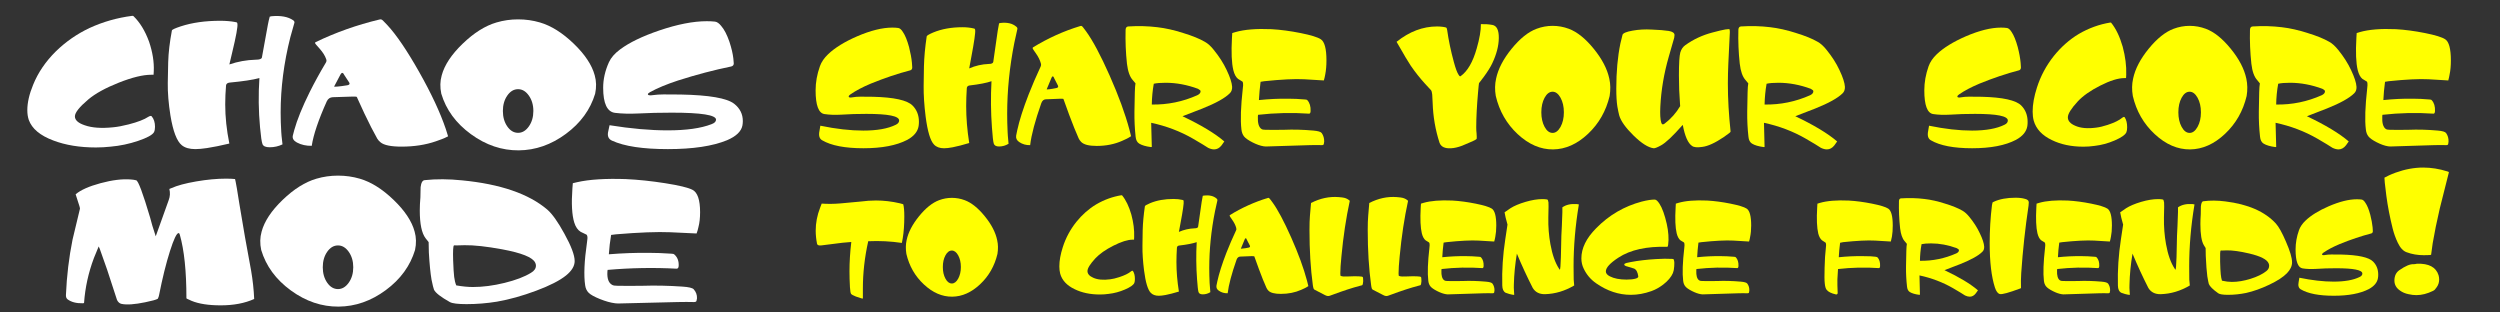 <?xml version="1.0" encoding="utf-8"?>
<!-- Generator: Adobe Illustrator 13.0.0, SVG Export Plug-In . SVG Version: 6.00 Build 14948)  -->
<!DOCTYPE svg PUBLIC "-//W3C//DTD SVG 1.1//EN" "http://www.w3.org/Graphics/SVG/1.1/DTD/svg11.dtd">
<svg version="1.1" id="Livello_1" xmlns="http://www.w3.org/2000/svg" xmlns:xlink="http://www.w3.org/1999/xlink" x="0px" y="0px"
	 width="224px" height="28px" viewBox="0 0 224 28" enable-background="new 0 0 224 28" xml:space="preserve">
<rect x="0" y="0" width="224" height="28" fill="#333333" stroke="none"/>
<g>
	<g>
		<path fill="#FFFF00" d="M82.307,11.298c-0.08,0.5-0.422,0.911-1.021,1.236c-0.957,0.498-2.264,0.749-3.92,0.749
			c-1.657,0-2.891-0.239-3.7-0.714c-0.246-0.138-0.328-0.412-0.246-0.817c0.017-0.116,0.046-0.278,0.083-0.489
			c1.409,0.292,2.694,0.437,3.85,0.437c1.238,0,2.209-0.174,2.909-0.521c0.199-0.095,0.3-0.222,0.3-0.385
			c0-0.395-0.978-0.59-2.936-0.59c-0.803,0-1.544,0.021-2.227,0.069c-0.564,0.033-1.073,0.017-1.531-0.053
			c-0.524-0.081-0.79-0.79-0.79-2.125c0-0.718,0.129-1.438,0.386-2.158c0.134-0.383,0.381-0.742,0.736-1.08
			c0.61-0.581,1.472-1.113,2.593-1.601c1.212-0.522,2.262-0.783,3.154-0.783c0.198,0,0.382,0.011,0.546,0.035
			c0.138,0.024,0.275,0.145,0.411,0.365c0.199,0.29,0.382,0.738,0.546,1.34c0.135,0.535,0.223,1.005,0.259,1.41
			c0.009,0.117,0.019,0.255,0.028,0.418c0,0.139-0.061,0.227-0.179,0.261c-1.12,0.29-2.292,0.686-3.523,1.185
			c-0.746,0.312-1.359,0.638-1.844,0.973c-0.1,0.07-0.148,0.134-0.148,0.192s0.063,0.087,0.19,0.087
			c0.145-0.011,0.231-0.024,0.261-0.035c0.218-0.045,0.79-0.058,1.72-0.034c1.891,0.045,3.076,0.308,3.548,0.783
			c0.384,0.382,0.574,0.87,0.574,1.461C82.335,11.043,82.328,11.17,82.307,11.298z"/>
		<path fill="#FFFF00" d="M91.158,2.595c-0.064,0.268-0.154,0.68-0.273,1.237c-0.428,2.157-0.642,4.281-0.642,6.371
			c0,0.521,0.012,1.065,0.04,1.635c0,0.104,0.027,0.453,0.084,1.044c-0.266,0.162-0.547,0.244-0.847,0.244
			c-0.267,0-0.424-0.088-0.479-0.262c-0.054-0.174-0.108-0.649-0.162-1.427c-0.103-1.38-0.115-2.767-0.041-4.16
			C88.4,7.429,87.74,7.557,86.856,7.66c-0.136,0.025-0.212,0.099-0.23,0.227c-0.037,0.569-0.056,1.108-0.056,1.62
			c0,1.056,0.09,2.158,0.272,3.307c-0.571,0.174-1.07,0.301-1.487,0.383c-0.311,0.059-0.564,0.087-0.768,0.087
			c-0.39,0-0.69-0.111-0.898-0.332c-0.327-0.335-0.58-1.172-0.752-2.506c-0.128-1.021-0.187-1.938-0.178-2.751l0.027-1.757
			c0.019-0.801,0.102-1.694,0.247-2.68c0.009-0.07,0.204-0.186,0.586-0.349c0.755-0.313,1.627-0.47,2.606-0.47
			c0.375,0,0.707,0.036,0.998,0.104c0.064,0.012,0.102,0.023,0.118,0.036c0.012,0.011,0.022,0.045,0.034,0.104
			c0.035,0.221-0.083,1.05-0.356,2.489l-0.178,0.958c0.556-0.243,1.14-0.376,1.748-0.4c0.258,0,0.392-0.064,0.41-0.192l0.396-2.767
			c0.037-0.244,0.077-0.47,0.123-0.679c0.045-0.011,0.087-0.021,0.122-0.034c0.609-0.071,1.083,0.041,1.419,0.331
			C91.135,2.445,91.167,2.515,91.158,2.595z"/>
		<path fill="#FFFF00" d="M101.344,12.204c-0.201,0.128-0.339,0.207-0.41,0.236c-0.073,0.028-0.204,0.089-0.395,0.182
			c-0.684,0.302-1.444,0.453-2.28,0.453c-0.703,0-1.165-0.123-1.394-0.366c-0.092-0.092-0.165-0.196-0.219-0.314
			c-0.101-0.231-0.233-0.544-0.396-0.938c-0.293-0.731-0.599-1.551-0.917-2.455c-0.009-0.045-0.027-0.093-0.054-0.14
			c-0.018-0.011-0.104-0.017-0.26-0.017l-1.323,0.053c-0.183,0.01-0.315,0.127-0.396,0.347c-0.555,1.579-0.89,2.832-0.998,3.76
			c-0.363,0.012-0.692-0.081-0.983-0.279c-0.219-0.15-0.31-0.342-0.272-0.575c0.035-0.163,0.067-0.319,0.095-0.469
			c0.19-0.883,0.533-1.955,1.025-3.221c0.317-0.812,0.675-1.635,1.063-2.471c0.054-0.104,0.064-0.209,0.03-0.313
			c-0.074-0.278-0.219-0.574-0.438-0.887c-0.203-0.278-0.302-0.436-0.302-0.47c0-0.023,0.01-0.045,0.027-0.07
			c1.34-0.822,2.747-1.462,4.233-1.913c0.063-0.024,0.112-0.024,0.149,0c0.037,0.011,0.164,0.168,0.383,0.47
			c0.601,0.824,1.304,2.144,2.11,3.959c0.805,1.817,1.394,3.427,1.769,4.832C101.293,11.977,101.344,12.181,101.344,12.204z
			 M94.788,7.66l-0.329-0.643c-0.01-0.023-0.029-0.064-0.056-0.122c-0.065-0.093-0.13-0.064-0.192,0.083
			c-0.254,0.593-0.396,0.93-0.422,1.011c0.003,0,0.005,0.006,0.005,0.02c0.018,0,0.036,0,0.055,0c0.09,0,0.24-0.017,0.448-0.052
			c0.084-0.011,0.206-0.035,0.369-0.07C94.804,7.852,94.844,7.776,94.788,7.66z"/>
		<path fill="#FFFF00" d="M110.399,7.782c0.007,0.244-0.061,0.436-0.208,0.574c-0.425,0.43-1.25,0.888-2.469,1.375
			c-0.594,0.221-1.18,0.446-1.763,0.68h-0.015c1.667,0.789,2.919,1.543,3.755,2.262c-0.099,0.139-0.181,0.256-0.245,0.348
			c-0.189,0.244-0.413,0.365-0.668,0.365c-0.165,0-0.341-0.046-0.533-0.138c-0.246-0.164-0.696-0.436-1.353-0.818
			c-1.145-0.662-2.398-1.138-3.754-1.428l0.055,2.124c0,0.011,0,0.022,0,0.035c-0.008,0.011-0.033,0.018-0.067,0.018
			c-0.467-0.059-0.82-0.163-1.066-0.315c-0.183-0.116-0.287-0.318-0.316-0.608c-0.079-0.731-0.116-1.48-0.106-2.246
			c0.019-1.507,0.046-2.32,0.081-2.436c0.008-0.046,0.015-0.082,0.015-0.104l-0.247-0.296c-0.264-0.29-0.436-0.777-0.519-1.462
			c-0.109-1.01-0.149-2.025-0.122-3.047c0.009-0.184,0.087-0.283,0.233-0.295c0.909-0.058,1.781-0.034,2.62,0.069
			c0.718,0.083,1.491,0.255,2.321,0.523c0.802,0.244,1.443,0.504,1.924,0.783c0.274,0.151,0.545,0.394,0.807,0.73
			c0.482,0.592,0.865,1.19,1.148,1.794C110.217,6.918,110.379,7.423,110.399,7.782z M107.532,8.087
			c-0.028-0.029-0.094-0.073-0.192-0.131c-0.974-0.359-1.938-0.54-2.896-0.54c-0.455,0-0.81,0.029-1.065,0.087
			c-0.109,0.616-0.169,1.236-0.177,1.863c1.418,0.023,2.781-0.255,4.081-0.836c0.192-0.093,0.289-0.208,0.289-0.347
			C107.572,8.148,107.557,8.115,107.532,8.087z"/>
		<path fill="#FFFF00" d="M118.742,6.669c-0.029,0.174-0.07,0.354-0.125,0.539l-1.748-0.105c-0.857-0.045-2.053,0.013-3.592,0.174
			c-0.037,0-0.143,0.018-0.328,0.052c-0.07,0.547-0.123,1.091-0.15,1.637c0.902-0.093,1.787-0.134,2.652-0.122
			c0.455,0,0.945,0.023,1.475,0.069c0.107,0,0.182,0.024,0.217,0.07c0.207,0.231,0.305,0.557,0.287,0.975
			c-0.008,0.151-0.053,0.226-0.137,0.226c-1.521-0.105-3.045-0.069-4.572,0.103c0,0.058-0.008,0.109-0.016,0.155
			c-0.025,0.584,0.082,0.957,0.328,1.119c0.064,0.044,0.18,0.068,0.342,0.068c0.445,0.012,1.006,0.012,1.678,0
			c0.828-0.034,1.703-0.012,2.625,0.07c0.416,0.035,0.668,0.11,0.75,0.226c0.154,0.221,0.225,0.476,0.219,0.765
			c-0.012,0.083-0.023,0.154-0.035,0.218c-0.016,0.064-0.07,0.096-0.172,0.096c-0.301-0.011-0.658-0.011-1.076,0l-3.947,0.122
			c-0.074,0-0.139-0.006-0.193-0.018c-0.299-0.046-0.637-0.166-1.009-0.356c-0.373-0.191-0.624-0.369-0.751-0.53
			c-0.127-0.164-0.205-0.372-0.233-0.626c-0.098-0.836-0.058-2.055,0.123-3.656c0.012-0.163,0.02-0.262,0.029-0.297
			c0.008-0.15-0.01-0.26-0.056-0.33c-0.117-0.07-0.251-0.151-0.396-0.243c-0.192-0.151-0.333-0.412-0.425-0.785
			c-0.153-0.637-0.194-1.6-0.123-2.888l0.027-0.435c0.109-0.035,0.207-0.063,0.288-0.088c0.802-0.23,1.875-0.319,3.224-0.26
			c0.818,0.047,1.691,0.163,2.613,0.348c0.924,0.185,1.527,0.371,1.811,0.557c0.336,0.22,0.504,0.853,0.504,1.897
			C118.85,5.902,118.811,6.32,118.742,6.669z"/>
		<path fill="#FFFF00" d="M134.293,3.413c-0.008,0.698-0.203,1.452-0.588,2.263c-0.154,0.326-0.402,0.726-0.75,1.202
			c-0.145,0.197-0.291,0.389-0.436,0.573c-0.012,0.024-0.037,0.285-0.082,0.783c-0.109,1.243-0.166,2.298-0.166,3.169
			c0,0.232,0.01,0.411,0.029,0.539c0.02,0.268,0.021,0.43,0.01,0.489c-0.016,0.045-0.139,0.121-0.365,0.225
			c-0.51,0.222-0.826,0.354-0.941,0.401c-0.375,0.14-0.703,0.215-0.984,0.227c-0.555,0.035-0.9-0.128-1.037-0.488
			c-0.375-1.16-0.578-2.349-0.617-3.568c-0.008-0.162-0.021-0.412-0.039-0.749c-0.02-0.196-0.055-0.33-0.109-0.399
			c-0.119-0.116-0.295-0.309-0.533-0.575c-0.453-0.498-0.883-1.039-1.281-1.618c-0.193-0.278-0.607-0.976-1.242-2.089l-0.029-0.052
			c1.148-0.917,2.357-1.375,3.631-1.375c0.174,0,0.346,0.012,0.514,0.035c0.17,0.024,0.27,0.046,0.309,0.07
			c0.033,0.023,0.063,0.099,0.08,0.226c0.127,0.905,0.326,1.862,0.602,2.871c0.154,0.57,0.295,0.945,0.424,1.132
			c0.072,0.117,0.131,0.157,0.176,0.122c0.621-0.441,1.104-1.271,1.445-2.489c0.258-0.893,0.381-1.619,0.371-2.176
			c0.365-0.011,0.707,0.012,1.023,0.07C134.107,2.299,134.303,2.694,134.293,3.413z"/>
		<path fill="#FFFF00" d="M144.223,8.601c-0.32,1.345-0.965,2.477-1.939,3.394s-2.018,1.38-3.129,1.392
			c-1.119,0.011-2.176-0.444-3.17-1.367c-0.988-0.921-1.646-2.062-1.963-3.419c-0.094-0.546-0.082-1.062,0.027-1.55
			c0.182-0.871,0.645-1.763,1.391-2.68c0.748-0.917,1.492-1.515,2.24-1.792c0.463-0.174,0.941-0.262,1.434-0.262
			c0.5,0,0.984,0.088,1.449,0.262c0.746,0.278,1.492,0.875,2.236,1.792c0.748,0.917,1.211,1.81,1.395,2.68
			C144.305,7.539,144.311,8.055,144.223,8.601z M140.123,10.063c0-0.511-0.1-0.945-0.299-1.306
			c-0.201-0.359-0.438-0.539-0.711-0.539c-0.281,0-0.521,0.179-0.717,0.539c-0.193,0.36-0.293,0.795-0.293,1.306
			c0,0.51,0.1,0.947,0.293,1.306c0.195,0.359,0.436,0.54,0.717,0.54c0.273,0,0.51-0.181,0.711-0.54
			C140.023,11.009,140.123,10.573,140.123,10.063z"/>
		<path fill="#FFFF00" d="M155.061,11.785c0,0.036-0.047,0.088-0.143,0.157s-0.246,0.181-0.457,0.332
			c-0.789,0.534-1.436,0.829-1.938,0.888c-0.447,0.069-0.752,0.04-0.916-0.087c-0.365-0.244-0.641-0.871-0.83-1.88l-0.041,0.035
			c-0.857,0.972-1.492,1.568-1.9,1.79c-0.336,0.188-0.561,0.275-0.668,0.264c-0.482-0.059-1.084-0.438-1.795-1.135
			c-0.715-0.699-1.146-1.304-1.293-1.816c-0.055-0.209-0.107-0.471-0.164-0.786c-0.063-0.396-0.096-0.93-0.096-1.606
			c0-1.525,0.125-2.875,0.369-4.051c0.063-0.291,0.129-0.547,0.189-0.769c0.047-0.151,0.346-0.277,0.896-0.375
			c0.551-0.1,1.127-0.131,1.729-0.096c0.637,0.023,1.143,0.064,1.516,0.122c0.344,0.059,0.518,0.181,0.518,0.367
			c0,0.07-0.008,0.151-0.027,0.243c-0.107,0.383-0.273,0.954-0.49,1.709c-0.428,1.489-0.68,2.978-0.754,4.466
			c-0.033,0.674-0.006,1.151,0.084,1.431c0.053,0.175,0.154,0.203,0.301,0.087c0.564-0.429,1.029-0.952,1.393-1.566l-0.014-0.191
			c-0.064-0.8-0.098-1.655-0.098-2.559c0-1.08,0.043-1.764,0.123-2.055c0.086-0.289,0.234-0.509,0.453-0.662
			c0.727-0.521,1.539-0.898,2.43-1.131c1.029-0.277,1.541-0.365,1.541-0.26c0,0.069,0.008,0.138,0.016,0.208
			c-0.027,0.487-0.072,1.446-0.137,2.872c-0.025,0.591-0.041,1.172-0.041,1.741C154.816,8.838,154.898,10.277,155.061,11.785z"/>
		<path fill="#FFFF00" d="M165.305,7.782c0.006,0.244-0.061,0.436-0.203,0.574c-0.432,0.43-1.252,0.888-2.475,1.375
			c-0.592,0.221-1.178,0.446-1.762,0.68h-0.012c1.664,0.789,2.916,1.543,3.756,2.262c-0.104,0.139-0.184,0.256-0.248,0.348
			c-0.191,0.244-0.414,0.365-0.668,0.365c-0.164,0-0.342-0.046-0.535-0.138c-0.242-0.164-0.693-0.436-1.35-0.818
			c-1.146-0.662-2.4-1.138-3.756-1.428l0.053,2.124c0,0.011,0,0.022,0,0.035c-0.008,0.011-0.027,0.018-0.066,0.018
			c-0.465-0.059-0.82-0.163-1.064-0.315c-0.182-0.116-0.287-0.318-0.313-0.608c-0.084-0.731-0.119-1.48-0.111-2.246
			c0.018-1.507,0.045-2.32,0.082-2.436c0.01-0.046,0.014-0.082,0.014-0.104L156.4,7.173c-0.266-0.29-0.438-0.777-0.518-1.462
			c-0.109-1.01-0.152-2.025-0.123-3.047c0.008-0.184,0.086-0.283,0.232-0.295c0.91-0.058,1.783-0.034,2.623,0.069
			c0.715,0.083,1.492,0.255,2.32,0.523c0.799,0.244,1.441,0.504,1.924,0.783c0.273,0.151,0.541,0.394,0.807,0.73
			c0.48,0.592,0.865,1.19,1.146,1.794C165.123,6.918,165.285,7.423,165.305,7.782z M162.438,8.087
			c-0.029-0.029-0.092-0.073-0.193-0.131c-0.973-0.359-1.936-0.54-2.896-0.54c-0.453,0-0.809,0.029-1.063,0.087
			c-0.109,0.616-0.168,1.236-0.18,1.863c1.424,0.023,2.783-0.255,4.086-0.836c0.189-0.093,0.283-0.208,0.283-0.347
			C162.475,8.148,162.465,8.115,162.438,8.087z"/>
		<path fill="#FFFF00" d="M181.65,11.298c-0.084,0.5-0.424,0.911-1.027,1.236c-0.953,0.498-2.262,0.749-3.918,0.749
			s-2.889-0.239-3.701-0.714c-0.244-0.138-0.326-0.412-0.244-0.817c0.02-0.116,0.045-0.278,0.082-0.489
			c1.412,0.292,2.695,0.437,3.852,0.437c1.234,0,2.205-0.174,2.906-0.521c0.203-0.095,0.301-0.222,0.301-0.385
			c0-0.395-0.979-0.59-2.936-0.59c-0.801,0-1.543,0.021-2.227,0.069c-0.563,0.033-1.072,0.017-1.527-0.053
			c-0.527-0.081-0.793-0.79-0.793-2.125c0-0.718,0.129-1.438,0.383-2.158c0.137-0.383,0.381-0.742,0.736-1.08
			c0.609-0.581,1.477-1.113,2.596-1.601c1.209-0.522,2.262-0.783,3.154-0.783c0.199,0,0.383,0.011,0.545,0.035
			c0.137,0.024,0.273,0.145,0.412,0.365c0.197,0.29,0.379,0.738,0.545,1.34c0.139,0.535,0.223,1.005,0.26,1.41
			c0.006,0.117,0.018,0.255,0.027,0.418c0,0.139-0.061,0.227-0.178,0.261c-1.121,0.29-2.295,0.686-3.523,1.185
			c-0.746,0.312-1.361,0.638-1.844,0.973c-0.1,0.07-0.15,0.134-0.15,0.192s0.064,0.087,0.191,0.087
			c0.146-0.011,0.232-0.024,0.26-0.035c0.219-0.045,0.791-0.058,1.719-0.034c1.896,0.045,3.08,0.308,3.553,0.783
			c0.381,0.382,0.572,0.87,0.572,1.461C181.676,11.043,181.668,11.17,181.65,11.298z"/>
		<path fill="#FFFF00" d="M190.523,11.856c-0.107,0.231-0.459,0.476-1.049,0.73c-0.594,0.257-1.201,0.418-1.816,0.488
			c-0.33,0.046-0.656,0.069-0.984,0.069c-1.076,0-2.018-0.196-2.826-0.592c-0.875-0.417-1.416-0.997-1.627-1.741
			c-0.064-0.243-0.096-0.516-0.096-0.818c0-0.638,0.129-1.351,0.383-2.141c0.328-1.032,0.834-1.978,1.518-2.838
			c0.654-0.812,1.396-1.467,2.225-1.966c0.893-0.522,1.834-0.864,2.826-1.027c0.045,0,0.072,0.005,0.082,0.016
			c0.428,0.524,0.775,1.244,1.037,2.158c0.236,0.883,0.342,1.719,0.314,2.507c0,0.081-0.004,0.18-0.016,0.296
			c-0.051,0-0.104,0-0.148,0c-0.555,0-1.275,0.223-2.156,0.67c-0.885,0.446-1.557,0.92-2.021,1.418
			c-0.59,0.639-0.889,1.116-0.889,1.427c0,0.313,0.215,0.563,0.645,0.748c0.48,0.222,1.113,0.28,1.896,0.175
			c0.291-0.034,0.633-0.116,1.023-0.244c0.602-0.198,1.037-0.412,1.313-0.643c0.107-0.081,0.182-0.093,0.219-0.036
			c0.145,0.221,0.217,0.517,0.217,0.889C190.592,11.587,190.57,11.74,190.523,11.856z"/>
		<path fill="#FFFF00" d="M201.299,8.601c-0.318,1.345-0.965,2.477-1.939,3.394s-2.018,1.38-3.127,1.392
			c-1.119,0.011-2.176-0.444-3.168-1.367c-0.994-0.921-1.648-2.062-1.965-3.419c-0.094-0.546-0.084-1.062,0.025-1.55
			c0.182-0.871,0.646-1.763,1.393-2.68c0.748-0.917,1.496-1.515,2.24-1.792c0.463-0.174,0.941-0.262,1.432-0.262
			c0.502,0,0.982,0.088,1.449,0.262c0.746,0.278,1.494,0.875,2.238,1.792c0.748,0.917,1.211,1.81,1.395,2.68
			C201.377,7.539,201.389,8.055,201.299,8.601z M197.203,10.063c0-0.511-0.102-0.945-0.301-1.306
			c-0.203-0.359-0.436-0.539-0.713-0.539c-0.281,0-0.518,0.179-0.715,0.539c-0.195,0.36-0.293,0.795-0.293,1.306
			c0,0.51,0.098,0.947,0.293,1.306c0.197,0.359,0.434,0.54,0.715,0.54c0.277,0,0.51-0.181,0.713-0.54
			C197.102,11.009,197.203,10.573,197.203,10.063z"/>
		<path fill="#FFFF00" d="M211.143,7.782c0.01,0.244-0.059,0.436-0.203,0.574c-0.43,0.43-1.252,0.888-2.473,1.375
			c-0.592,0.221-1.176,0.446-1.76,0.68h-0.014c1.666,0.789,2.916,1.543,3.754,2.262c-0.102,0.139-0.182,0.256-0.248,0.348
			c-0.189,0.244-0.414,0.365-0.666,0.365c-0.164,0-0.342-0.046-0.535-0.138c-0.244-0.164-0.695-0.436-1.35-0.818
			c-1.146-0.662-2.396-1.138-3.756-1.428l0.055,2.124c0,0.011,0,0.022,0,0.035c-0.01,0.011-0.033,0.018-0.068,0.018
			c-0.465-0.059-0.818-0.163-1.066-0.315c-0.18-0.116-0.285-0.318-0.313-0.608c-0.082-0.731-0.117-1.48-0.109-2.246
			c0.016-1.507,0.045-2.32,0.082-2.436c0.01-0.046,0.012-0.082,0.012-0.104l-0.242-0.296c-0.268-0.29-0.441-0.777-0.52-1.462
			c-0.109-1.01-0.152-2.025-0.125-3.047c0.01-0.184,0.088-0.283,0.232-0.295c0.912-0.058,1.787-0.034,2.623,0.069
			c0.717,0.083,1.492,0.255,2.32,0.523c0.801,0.244,1.443,0.504,1.926,0.783c0.275,0.151,0.539,0.394,0.807,0.73
			c0.482,0.592,0.863,1.19,1.146,1.794C210.959,6.918,211.125,7.423,211.143,7.782z M208.275,8.087
			c-0.027-0.029-0.09-0.073-0.191-0.131c-0.975-0.359-1.939-0.54-2.895-0.54c-0.455,0-0.811,0.029-1.063,0.087
			c-0.111,0.616-0.172,1.236-0.18,1.863c1.42,0.023,2.779-0.255,4.084-0.836c0.193-0.093,0.287-0.208,0.287-0.347
			C208.318,8.148,208.303,8.115,208.275,8.087z"/>
		<path fill="#FFFF00" d="M219.484,6.669c-0.025,0.174-0.066,0.354-0.119,0.539l-1.75-0.105c-0.855-0.045-2.053,0.013-3.59,0.174
			c-0.037,0-0.148,0.018-0.326,0.052c-0.076,0.547-0.125,1.091-0.15,1.637c0.9-0.093,1.779-0.134,2.646-0.122
			c0.457,0,0.949,0.023,1.475,0.069c0.111,0,0.182,0.024,0.217,0.07c0.213,0.231,0.307,0.557,0.289,0.975
			c-0.01,0.151-0.055,0.226-0.135,0.226c-1.521-0.105-3.047-0.069-4.578,0.103c0,0.058-0.002,0.109-0.012,0.155
			c-0.029,0.584,0.082,0.957,0.326,1.119c0.068,0.044,0.178,0.068,0.346,0.068c0.443,0.012,1.004,0.012,1.676,0
			c0.83-0.034,1.703-0.012,2.625,0.07c0.416,0.035,0.666,0.11,0.748,0.226c0.156,0.221,0.229,0.476,0.217,0.765
			c-0.008,0.083-0.02,0.154-0.031,0.218c-0.014,0.064-0.072,0.096-0.172,0.096c-0.299-0.011-0.658-0.011-1.078,0l-3.945,0.122
			c-0.074,0-0.137-0.006-0.193-0.018c-0.297-0.046-0.635-0.166-1.008-0.356c-0.375-0.191-0.625-0.369-0.75-0.53
			c-0.131-0.164-0.207-0.372-0.232-0.626c-0.104-0.836-0.059-2.055,0.119-3.656c0.008-0.163,0.02-0.262,0.027-0.297
			c0.01-0.15-0.008-0.26-0.051-0.33c-0.121-0.07-0.252-0.151-0.4-0.243c-0.188-0.151-0.328-0.412-0.422-0.785
			c-0.156-0.637-0.195-1.6-0.121-2.888l0.027-0.435c0.109-0.035,0.203-0.063,0.285-0.088c0.803-0.23,1.875-0.319,3.223-0.26
			c0.818,0.047,1.689,0.163,2.617,0.348c0.924,0.185,1.525,0.371,1.807,0.557c0.336,0.22,0.508,0.853,0.508,1.897
			C219.598,5.902,219.561,6.32,219.484,6.669z"/>
	</g>
	<g>
		<path fill="#FFFF00" d="M80.929,18.299c0.064,0.215,0.097,0.581,0.097,1.101c0,0.743-0.048,1.393-0.141,1.948
			c-0.015,0.111-0.041,0.251-0.077,0.418c-0.998-0.148-2.001-0.199-3.015-0.152c-0.32,1.43-0.479,2.839-0.479,4.231
			c0,0.278,0,0.565,0,0.862c0,0.01,0,0.02,0,0.027c-0.008,0.029-0.072,0.021-0.194-0.021c-0.12-0.04-0.269-0.09-0.438-0.146
			c-0.23-0.092-0.369-0.17-0.419-0.23c-0.051-0.06-0.086-0.261-0.108-0.604c-0.028-0.492-0.042-0.966-0.042-1.42
			c0-0.835,0.055-1.713,0.163-2.632c-0.176,0.01-0.441,0.033-0.798,0.07c-0.518,0.065-1.142,0.144-1.879,0.236
			c-0.231,0.027-0.362-0.019-0.392-0.139c-0.08-0.408-0.12-0.803-0.12-1.184c0-0.687,0.13-1.369,0.393-2.047
			c0.029-0.083,0.077-0.208,0.143-0.375c0.537,0.037,1.092,0.033,1.66-0.015c0.749-0.064,1.353-0.12,1.813-0.167
			c0.495-0.064,0.956-0.097,1.387-0.097c0.705,0,1.419,0.083,2.14,0.251C80.659,18.225,80.76,18.253,80.929,18.299z"/>
		<path fill="#FFFF00" d="M89.371,22.754c-0.257,1.077-0.773,1.982-1.552,2.715c-0.779,0.733-1.612,1.104-2.501,1.113
			c-0.896,0.01-1.739-0.354-2.533-1.093c-0.794-0.737-1.318-1.649-1.573-2.735c-0.071-0.436-0.064-0.849,0.021-1.238
			c0.146-0.696,0.518-1.41,1.115-2.145c0.596-0.732,1.193-1.211,1.791-1.433c0.37-0.14,0.753-0.21,1.147-0.21
			c0.4,0,0.786,0.07,1.156,0.21c0.597,0.222,1.193,0.7,1.791,1.433c0.597,0.734,0.969,1.448,1.113,2.145
			C89.435,21.905,89.442,22.318,89.371,22.754z M86.094,23.923c0-0.407-0.083-0.756-0.24-1.043c-0.16-0.288-0.351-0.431-0.567-0.431
			c-0.228,0-0.419,0.143-0.574,0.431c-0.158,0.287-0.234,0.636-0.234,1.043c0,0.409,0.076,0.757,0.234,1.044
			c0.155,0.289,0.347,0.434,0.574,0.434c0.217,0,0.407-0.145,0.567-0.434C86.011,24.68,86.094,24.332,86.094,23.923z"/>
		<path fill="#FFFF00" d="M101.634,25.357c-0.087,0.186-0.368,0.381-0.842,0.585s-0.957,0.334-1.454,0.39
			c-0.262,0.037-0.522,0.055-0.784,0.055c-0.861,0-1.613-0.156-2.262-0.473c-0.699-0.334-1.132-0.798-1.299-1.391
			c-0.05-0.197-0.076-0.414-0.076-0.655c0-0.511,0.103-1.081,0.306-1.713c0.261-0.825,0.667-1.581,1.213-2.269
			c0.524-0.65,1.117-1.174,1.78-1.572c0.714-0.418,1.468-0.691,2.261-0.822c0.035,0,0.055,0.004,0.064,0.014
			c0.342,0.418,0.618,0.994,0.829,1.727c0.19,0.705,0.274,1.373,0.251,2.004c0,0.065-0.003,0.145-0.011,0.237
			c-0.041,0-0.083,0-0.118,0c-0.445,0-1.022,0.178-1.725,0.536c-0.707,0.357-1.246,0.736-1.619,1.134
			c-0.473,0.512-0.711,0.892-0.711,1.142s0.172,0.451,0.515,0.599c0.386,0.177,0.893,0.223,1.518,0.14
			c0.234-0.027,0.507-0.092,0.82-0.195c0.479-0.158,0.83-0.329,1.049-0.515c0.086-0.064,0.146-0.075,0.176-0.028
			c0.116,0.177,0.172,0.413,0.172,0.711C101.687,25.144,101.671,25.266,101.634,25.357z"/>
		<path fill="#FFFF00" d="M109.08,17.951c-0.049,0.214-0.123,0.543-0.218,0.989c-0.343,1.726-0.513,3.424-0.513,5.095
			c0,0.417,0.013,0.854,0.032,1.309c0,0.083,0.022,0.361,0.066,0.834c-0.21,0.131-0.437,0.196-0.678,0.196
			c-0.209,0-0.337-0.069-0.384-0.209c-0.041-0.14-0.085-0.52-0.129-1.142c-0.08-1.104-0.093-2.215-0.032-3.326
			c-0.35,0.12-0.878,0.223-1.585,0.305c-0.108,0.02-0.17,0.08-0.186,0.182c-0.028,0.454-0.044,0.886-0.044,1.295
			c0,0.844,0.073,1.727,0.22,2.645c-0.459,0.139-0.854,0.241-1.19,0.307c-0.247,0.047-0.453,0.069-0.61,0.069
			c-0.314,0-0.554-0.089-0.722-0.265c-0.263-0.27-0.463-0.937-0.6-2.005c-0.102-0.815-0.152-1.55-0.143-2.2l0.021-1.404
			c0.016-0.641,0.082-1.355,0.197-2.145c0.007-0.055,0.162-0.148,0.47-0.278c0.602-0.251,1.3-0.376,2.087-0.376
			c0.299,0,0.562,0.027,0.797,0.084c0.049,0.009,0.082,0.019,0.093,0.028c0.011,0.009,0.02,0.036,0.025,0.083
			c0.029,0.177-0.063,0.84-0.283,1.99l-0.142,0.766c0.443-0.193,0.91-0.301,1.398-0.32c0.203,0,0.313-0.051,0.326-0.153l0.317-2.214
			c0.029-0.193,0.062-0.375,0.098-0.542c0.038-0.009,0.069-0.019,0.1-0.028c0.487-0.055,0.865,0.033,1.134,0.265
			C109.063,17.832,109.088,17.888,109.08,17.951z"/>
		<path fill="#FFFF00" d="M117.229,25.636c-0.16,0.103-0.27,0.165-0.328,0.188c-0.057,0.023-0.164,0.072-0.318,0.146
			c-0.545,0.242-1.152,0.362-1.822,0.362c-0.561,0-0.932-0.098-1.115-0.293c-0.07-0.074-0.129-0.157-0.172-0.251
			c-0.082-0.185-0.189-0.437-0.32-0.751c-0.23-0.585-0.477-1.238-0.73-1.963c-0.009-0.037-0.021-0.074-0.043-0.111
			c-0.015-0.009-0.084-0.014-0.207-0.014l-1.06,0.042c-0.146,0.009-0.254,0.103-0.318,0.278c-0.443,1.262-0.708,2.264-0.797,3.007
			c-0.293,0.009-0.554-0.064-0.785-0.224c-0.176-0.119-0.248-0.272-0.219-0.459c0.027-0.13,0.056-0.254,0.077-0.377
			c0.153-0.704,0.425-1.562,0.817-2.574c0.256-0.649,0.539-1.309,0.853-1.977c0.045-0.082,0.05-0.167,0.022-0.251
			c-0.061-0.222-0.175-0.459-0.352-0.71c-0.159-0.221-0.238-0.348-0.238-0.375c0-0.019,0.007-0.037,0.021-0.056
			c1.07-0.659,2.197-1.169,3.385-1.531c0.051-0.019,0.092-0.019,0.121,0c0.027,0.009,0.131,0.135,0.305,0.376
			c0.482,0.659,1.043,1.715,1.688,3.166c0.645,1.453,1.115,2.741,1.414,3.863C117.189,25.453,117.229,25.617,117.229,25.636z
			 M111.986,22.002l-0.266-0.514c-0.008-0.02-0.023-0.053-0.042-0.098c-0.053-0.074-0.104-0.053-0.155,0.065
			c-0.203,0.474-0.315,0.744-0.337,0.809c0.001,0,0.001,0.006,0.001,0.017c0.018,0,0.031,0,0.046,0c0.071,0,0.193-0.014,0.36-0.042
			c0.064-0.009,0.164-0.027,0.294-0.056C111.996,22.155,112.029,22.096,111.986,22.002z"/>
		<path fill="#FFFF00" d="M122.131,24.939c0.023,0.177,0.014,0.344-0.021,0.502c-0.016,0.064-0.039,0.104-0.064,0.117
			c-0.029,0.014-0.092,0.031-0.186,0.049c-0.68,0.176-1.504,0.445-2.48,0.809l-0.229,0.083c-0.129,0.046-0.273,0.028-0.428-0.056
			c-0.209-0.103-0.516-0.26-0.916-0.474c-0.059-0.027-0.094-0.064-0.109-0.111c-0.029-0.083-0.053-0.186-0.068-0.307
			c-0.201-1.476-0.301-3.122-0.301-4.94c0-0.529,0.012-0.957,0.041-1.281c0.029-0.362,0.061-0.742,0.098-1.142
			c0.809-0.417,1.631-0.594,2.471-0.528c0.246,0.019,0.422,0.041,0.523,0.068c0.184,0.047,0.34,0.135,0.479,0.264
			c-0.334,1.543-0.584,3.203-0.75,4.985c-0.066,0.667-0.1,1.179-0.1,1.531c0,0.111,0.004,0.177,0.014,0.194
			c0.014,0.019,0.063,0.037,0.148,0.056c0.045,0.019,0.195,0.023,0.461,0.015c0.871-0.037,1.338-0.02,1.396,0.055
			C122.117,24.855,122.123,24.895,122.131,24.939z"/>
		<path fill="#FFFF00" d="M127.35,24.939c0.023,0.177,0.016,0.344-0.021,0.502c-0.014,0.064-0.033,0.104-0.064,0.117
			c-0.029,0.014-0.092,0.031-0.186,0.049c-0.676,0.176-1.502,0.445-2.479,0.809l-0.23,0.083c-0.129,0.046-0.273,0.028-0.424-0.056
			c-0.213-0.103-0.52-0.26-0.92-0.474c-0.057-0.027-0.094-0.064-0.109-0.111c-0.027-0.083-0.049-0.186-0.064-0.307
			c-0.203-1.476-0.305-3.122-0.305-4.94c0-0.529,0.014-0.957,0.043-1.281c0.027-0.362,0.063-0.742,0.096-1.142
			c0.811-0.417,1.631-0.594,2.471-0.528c0.248,0.019,0.422,0.041,0.521,0.068c0.186,0.047,0.346,0.135,0.484,0.264
			c-0.336,1.543-0.586,3.203-0.754,4.985c-0.066,0.667-0.098,1.179-0.098,1.531c0,0.111,0.004,0.177,0.014,0.194
			c0.012,0.019,0.061,0.037,0.148,0.056c0.043,0.019,0.197,0.023,0.459,0.015c0.873-0.037,1.34-0.02,1.396,0.055
			C127.336,24.855,127.342,24.895,127.35,24.939z"/>
		<path fill="#FFFF00" d="M133.98,21.209c-0.023,0.139-0.055,0.283-0.098,0.432l-1.4-0.084c-0.684-0.036-1.641,0.01-2.869,0.141
			c-0.031,0-0.117,0.014-0.266,0.041c-0.055,0.437-0.098,0.873-0.119,1.309c0.721-0.075,1.428-0.107,2.121-0.098
			c0.363,0,0.756,0.02,1.178,0.056c0.09,0,0.146,0.019,0.176,0.056c0.168,0.186,0.244,0.445,0.23,0.779
			c-0.008,0.121-0.045,0.182-0.111,0.182c-1.217-0.084-2.436-0.057-3.658,0.082c0,0.046-0.006,0.088-0.014,0.124
			c-0.02,0.468,0.068,0.766,0.266,0.894c0.051,0.037,0.141,0.056,0.271,0.056c0.355,0.009,0.807,0.009,1.346,0
			c0.66-0.028,1.357-0.009,2.096,0.056c0.334,0.027,0.535,0.088,0.6,0.181c0.123,0.177,0.182,0.38,0.176,0.612
			c-0.006,0.066-0.018,0.123-0.027,0.174c-0.012,0.051-0.057,0.077-0.139,0.077c-0.238-0.01-0.527-0.01-0.863,0l-3.154,0.098
			c-0.057,0-0.107-0.005-0.154-0.015c-0.24-0.037-0.51-0.132-0.807-0.285c-0.297-0.152-0.498-0.294-0.6-0.425
			c-0.104-0.129-0.166-0.298-0.186-0.501c-0.082-0.668-0.049-1.643,0.098-2.923c0.008-0.13,0.014-0.21,0.021-0.237
			c0.008-0.12-0.008-0.209-0.045-0.264c-0.094-0.057-0.199-0.121-0.316-0.194c-0.152-0.122-0.264-0.331-0.338-0.628
			c-0.123-0.51-0.156-1.279-0.1-2.311l0.023-0.348c0.086-0.027,0.162-0.051,0.229-0.07c0.641-0.186,1.5-0.255,2.578-0.208
			c0.656,0.037,1.352,0.13,2.09,0.278c0.74,0.148,1.221,0.297,1.449,0.445c0.27,0.176,0.402,0.682,0.402,1.518
			C134.066,20.596,134.037,20.931,133.98,21.209z"/>
		<path fill="#FFFF00" d="M141.461,18.355c-0.313,1.884-0.469,3.717-0.469,5.498c0,0.391,0.004,0.789,0.012,1.197
			c0.004,0.065,0.02,0.242,0.043,0.529c-0.83,0.492-1.701,0.752-2.609,0.779c-0.502,0.01-0.871-0.176-1.104-0.557
			c-0.512-1.002-0.984-2.027-1.422-3.076c-0.158,0.947-0.25,1.875-0.271,2.784c-0.008,0.185-0.004,0.371,0.012,0.557
			c0.014,0.241,0.021,0.353,0.021,0.334c0,0.028-0.063,0.028-0.186,0c-0.131-0.019-0.324-0.073-0.58-0.167
			c-0.197-0.103-0.297-0.32-0.305-0.654c-0.037-1.355,0.053-2.738,0.271-4.148l0.197-1.309c0-0.027-0.02-0.098-0.055-0.209
			c-0.08-0.26-0.15-0.557-0.207-0.891c0.109-0.083,0.283-0.204,0.523-0.361c0.334-0.214,0.785-0.404,1.35-0.572
			c0.563-0.166,1.068-0.25,1.514-0.25c0.146,0,0.275,0.01,0.391,0.028c0.051,0.01,0.086,0.025,0.1,0.05
			c0.014,0.022,0.033,0.094,0.055,0.215c0.012,0.065,0.01,0.52-0.012,1.364c-0.016,0.825,0.047,1.619,0.186,2.38
			c0.168,0.938,0.428,1.671,0.775,2.199c0.029,0.057,0.053,0.089,0.068,0.099c0.041-0.019,0.076-0.399,0.096-1.142
			c0.014-0.641,0.029-1.276,0.043-1.908c0.029-0.473,0.061-1.178,0.09-2.115c0-0.14,0-0.281,0-0.432
			c0.326-0.232,0.756-0.329,1.287-0.293c0.072,0.01,0.133,0.02,0.186,0.029C141.461,18.323,141.461,18.336,141.461,18.355z"/>
		<path fill="#FFFF00" d="M149.979,23.282c0.045,0.149,0.055,0.345,0.031,0.586c-0.014,0.241-0.053,0.44-0.117,0.599
			c-0.152,0.353-0.438,0.691-0.852,1.016c-0.35,0.27-0.707,0.469-1.07,0.599c-0.629,0.224-1.242,0.335-1.848,0.335
			c-1.084,0-2.117-0.344-3.102-1.029c-0.486-0.333-0.863-0.773-1.123-1.32c-0.139-0.287-0.207-0.593-0.207-0.917
			c0-0.907,0.439-1.806,1.318-2.695c1.152-1.178,2.516-1.974,4.084-2.392c0.506-0.129,0.9-0.189,1.193-0.181
			c0.064,0.01,0.129,0.047,0.195,0.11c0.27,0.271,0.512,0.775,0.721,1.518c0.213,0.742,0.309,1.407,0.297,1.991
			c-0.016,0.372-0.045,0.571-0.088,0.599c0,0.01-0.004,0.014-0.012,0.014c-1.857-0.056-3.322,0.269-4.391,0.97
			c-0.75,0.491-1.125,0.901-1.125,1.233c0,0.176,0.121,0.323,0.361,0.443c0.377,0.194,0.877,0.291,1.496,0.291
			c0.35,0,0.629-0.032,0.844-0.097c0.143-0.047,0.213-0.112,0.205-0.195c-0.053-0.372-0.174-0.603-0.373-0.696
			c-0.035-0.018-0.236-0.078-0.6-0.182c-0.189-0.045-0.283-0.105-0.283-0.181c0-0.056,0.064-0.103,0.195-0.138
			c0.096-0.02,0.225-0.047,0.393-0.084c0.693-0.13,1.449-0.219,2.271-0.266c0.523-0.035,1.018-0.041,1.477-0.014
			C149.934,23.209,149.973,23.237,149.979,23.282z"/>
		<path fill="#FFFF00" d="M156.814,21.209c-0.021,0.139-0.053,0.283-0.098,0.432l-1.398-0.084c-0.684-0.036-1.643,0.01-2.873,0.141
			c-0.027,0-0.117,0.014-0.264,0.041c-0.055,0.437-0.096,0.873-0.117,1.309c0.721-0.075,1.426-0.107,2.119-0.098
			c0.363,0,0.756,0.02,1.178,0.056c0.09,0,0.146,0.019,0.176,0.056c0.168,0.186,0.244,0.445,0.23,0.779
			c-0.01,0.121-0.045,0.182-0.109,0.182c-1.215-0.084-2.436-0.057-3.658,0.082c0,0.046-0.004,0.088-0.012,0.124
			c-0.021,0.468,0.064,0.766,0.264,0.894c0.051,0.037,0.139,0.056,0.27,0.056c0.359,0.009,0.807,0.009,1.344,0
			c0.662-0.028,1.361-0.009,2.098,0.056c0.334,0.027,0.537,0.088,0.598,0.181c0.129,0.177,0.184,0.38,0.178,0.612
			c-0.008,0.066-0.016,0.123-0.027,0.174c-0.01,0.051-0.057,0.077-0.135,0.077c-0.24-0.01-0.531-0.01-0.863,0l-3.156,0.098
			c-0.061,0-0.111-0.005-0.152-0.015c-0.24-0.037-0.508-0.132-0.809-0.285c-0.299-0.152-0.5-0.294-0.6-0.425
			c-0.105-0.129-0.164-0.298-0.188-0.501c-0.082-0.668-0.049-1.643,0.1-2.923c0.004-0.13,0.012-0.21,0.021-0.237
			c0.006-0.12-0.01-0.209-0.043-0.264c-0.098-0.057-0.203-0.121-0.32-0.194c-0.152-0.122-0.264-0.331-0.338-0.628
			c-0.123-0.51-0.156-1.279-0.096-2.311l0.02-0.348c0.09-0.027,0.166-0.051,0.23-0.07c0.639-0.186,1.498-0.255,2.578-0.208
			c0.654,0.037,1.35,0.13,2.088,0.278c0.742,0.148,1.223,0.297,1.451,0.445c0.27,0.176,0.404,0.682,0.404,1.518
			C156.904,20.596,156.873,20.931,156.814,21.209z"/>
		<path fill="#FFFF00" d="M169.516,21.209c-0.029,0.139-0.061,0.283-0.098,0.432l-1.408-0.084c-0.686-0.036-1.645,0.01-2.871,0.141
			c-0.031,0-0.121,0.018-0.266,0.055c-0.057,0.428-0.096,0.859-0.119,1.295c0.727-0.075,1.434-0.107,2.119-0.098
			c0.299,0,0.543,0.005,0.73,0.014c0.379,0.02,0.586,0.052,0.623,0.098c0.168,0.186,0.246,0.445,0.23,0.779
			c-0.008,0.121-0.045,0.182-0.109,0.182c-1.215-0.084-2.438-0.057-3.66,0.083c0,0.065-0.004,0.167-0.02,0.307
			c-0.037,0.455-0.049,0.845-0.035,1.169l0.023,0.668c0,0.047-0.016,0.084-0.049,0.111s-0.074,0.032-0.125,0.015
			c-0.402-0.093-0.672-0.228-0.809-0.404c-0.088-0.101-0.148-0.297-0.174-0.585c-0.031-0.25-0.033-0.719-0.014-1.405
			c0.016-0.697,0.053-1.28,0.111-1.754c0.006-0.13,0.012-0.21,0.021-0.237c0.006-0.12-0.01-0.203-0.043-0.25
			c-0.098-0.065-0.203-0.135-0.32-0.208c-0.15-0.122-0.264-0.326-0.338-0.613c-0.123-0.521-0.156-1.294-0.096-2.325l0.021-0.348
			c0.088-0.027,0.164-0.051,0.229-0.07c0.641-0.186,1.498-0.255,2.578-0.208c0.656,0.037,1.35,0.13,2.094,0.278
			c0.738,0.148,1.219,0.297,1.445,0.445c0.268,0.176,0.404,0.678,0.404,1.504C169.594,20.584,169.566,20.922,169.516,21.209z"/>
		<path fill="#FFFF00" d="M177.783,22.1c0.008,0.195-0.047,0.35-0.164,0.459c-0.342,0.344-1,0.711-1.977,1.102
			c-0.475,0.176-0.943,0.355-1.41,0.543h-0.01c1.334,0.631,2.334,1.233,3.004,1.809c-0.082,0.111-0.145,0.205-0.197,0.277
			c-0.154,0.196-0.332,0.293-0.533,0.293c-0.133,0-0.275-0.037-0.428-0.109c-0.195-0.132-0.557-0.35-1.08-0.656
			c-0.92-0.529-1.92-0.909-3.002-1.141l0.041,1.698c0,0.009,0,0.018,0,0.027c-0.01,0.009-0.025,0.015-0.055,0.015
			c-0.371-0.047-0.654-0.131-0.852-0.251c-0.148-0.093-0.227-0.256-0.25-0.487c-0.066-0.584-0.098-1.184-0.09-1.797
			c0.016-1.205,0.037-1.855,0.066-1.947c0.008-0.038,0.01-0.065,0.01-0.084l-0.195-0.236c-0.211-0.232-0.348-0.623-0.412-1.17
			c-0.088-0.808-0.123-1.619-0.102-2.437c0.008-0.147,0.07-0.227,0.186-0.235c0.73-0.047,1.428-0.028,2.098,0.055
			c0.574,0.065,1.195,0.203,1.855,0.418c0.643,0.195,1.156,0.404,1.541,0.626c0.217,0.121,0.432,0.315,0.646,0.585
			c0.385,0.474,0.689,0.951,0.914,1.434C177.639,21.408,177.768,21.813,177.783,22.1z M175.488,22.344
			c-0.02-0.023-0.072-0.059-0.152-0.104c-0.779-0.287-1.549-0.432-2.314-0.432c-0.365,0-0.65,0.023-0.85,0.069
			c-0.092,0.492-0.139,0.989-0.145,1.49c1.137,0.019,2.225-0.205,3.268-0.668c0.15-0.074,0.227-0.168,0.227-0.278
			C175.521,22.393,175.512,22.367,175.488,22.344z"/>
		<path fill="#FFFF00" d="M181.779,18.133c0,0.056-0.01,0.152-0.021,0.293c-0.299,1.994-0.518,4.009-0.656,6.041
			c-0.029,0.455-0.037,0.904-0.02,1.35l-0.1,0.042c-0.998,0.372-1.596,0.533-1.791,0.488c-0.182-0.038-0.33-0.233-0.447-0.585
			c-0.314-0.975-0.469-2.302-0.469-3.982c0-1.141,0.068-2.277,0.207-3.41c0.027-0.148,0.047-0.227,0.053-0.236l0.109-0.057
			c0.518-0.24,1.164-0.361,1.947-0.361c0.332,0,0.613,0.033,0.838,0.099c0.109,0.026,0.186,0.06,0.232,0.097
			C181.73,17.957,181.77,18.029,181.779,18.133z"/>
		<path fill="#FFFF00" d="M189.141,21.209c-0.021,0.139-0.055,0.283-0.098,0.432l-1.398-0.084c-0.684-0.036-1.643,0.01-2.875,0.141
			c-0.027,0-0.113,0.014-0.26,0.041c-0.059,0.437-0.1,0.873-0.121,1.309c0.721-0.075,1.428-0.107,2.119-0.098
			c0.365,0,0.758,0.02,1.18,0.056c0.09,0,0.146,0.019,0.174,0.056c0.17,0.186,0.246,0.445,0.232,0.779
			c-0.01,0.121-0.047,0.182-0.113,0.182c-1.215-0.084-2.434-0.057-3.656,0.082c0,0.046-0.002,0.088-0.014,0.124
			c-0.018,0.468,0.068,0.766,0.266,0.894c0.049,0.037,0.143,0.056,0.271,0.056c0.355,0.009,0.807,0.009,1.344,0
			c0.662-0.028,1.359-0.009,2.096,0.056c0.338,0.027,0.537,0.088,0.602,0.181c0.123,0.177,0.182,0.38,0.176,0.612
			c-0.008,0.066-0.018,0.123-0.029,0.174c-0.01,0.051-0.055,0.077-0.135,0.077c-0.238-0.01-0.529-0.01-0.865,0l-3.156,0.098
			c-0.057,0-0.109-0.005-0.15-0.015c-0.242-0.037-0.512-0.132-0.809-0.285c-0.297-0.152-0.498-0.294-0.6-0.425
			c-0.104-0.129-0.166-0.298-0.188-0.501c-0.078-0.668-0.047-1.643,0.1-2.923c0.008-0.13,0.014-0.21,0.021-0.237
			c0.008-0.12-0.008-0.209-0.045-0.264c-0.094-0.057-0.199-0.121-0.316-0.194c-0.154-0.122-0.264-0.331-0.338-0.628
			c-0.123-0.51-0.154-1.279-0.1-2.311l0.021-0.348c0.09-0.027,0.164-0.051,0.23-0.07c0.641-0.186,1.502-0.255,2.576-0.208
			c0.656,0.037,1.354,0.13,2.092,0.278c0.74,0.148,1.221,0.297,1.449,0.445c0.27,0.176,0.404,0.682,0.404,1.518
			C189.229,20.596,189.197,20.931,189.141,21.209z"/>
		<path fill="#FFFF00" d="M196.621,18.355c-0.313,1.884-0.469,3.717-0.469,5.498c0,0.391,0.002,0.789,0.008,1.197
			c0.008,0.065,0.023,0.242,0.047,0.529c-0.832,0.492-1.701,0.752-2.609,0.779c-0.506,0.01-0.871-0.176-1.105-0.557
			c-0.51-1.002-0.982-2.027-1.42-3.076c-0.16,0.947-0.252,1.875-0.271,2.784c-0.01,0.185-0.004,0.371,0.01,0.557
			c0.016,0.241,0.023,0.353,0.023,0.334c0,0.028-0.063,0.028-0.186,0c-0.131-0.019-0.326-0.073-0.58-0.167
			c-0.197-0.103-0.301-0.32-0.305-0.654c-0.037-1.355,0.055-2.738,0.271-4.148l0.197-1.309c0-0.027-0.02-0.098-0.057-0.209
			c-0.08-0.26-0.148-0.557-0.207-0.891c0.109-0.083,0.283-0.204,0.525-0.361c0.334-0.214,0.785-0.404,1.348-0.572
			c0.566-0.166,1.068-0.25,1.514-0.25c0.145,0,0.279,0.01,0.393,0.028c0.051,0.01,0.086,0.025,0.098,0.05
			c0.014,0.022,0.033,0.094,0.055,0.215c0.014,0.065,0.012,0.52-0.012,1.364c-0.014,0.825,0.049,1.619,0.186,2.38
			c0.168,0.938,0.426,1.671,0.777,2.199c0.029,0.057,0.053,0.089,0.064,0.099c0.045-0.019,0.076-0.399,0.1-1.142
			c0.014-0.641,0.029-1.276,0.043-1.908c0.029-0.473,0.057-1.178,0.088-2.115c0-0.14,0-0.281,0-0.432
			c0.328-0.232,0.758-0.329,1.289-0.293c0.072,0.01,0.133,0.02,0.186,0.029C196.621,18.323,196.621,18.336,196.621,18.355z"/>
		<path fill="#FFFF00" d="M205.369,23.506c0,0.334-0.154,0.659-0.459,0.975c-0.334,0.344-0.863,0.688-1.586,1.03
			c-0.719,0.343-1.41,0.589-2.072,0.737c-0.541,0.111-1.078,0.168-1.615,0.168c-0.461,0-0.754-0.047-0.885-0.14
			c-0.482-0.343-0.762-0.622-0.842-0.835c-0.029-0.093-0.074-0.32-0.135-0.683c-0.055-0.437-0.105-1.048-0.139-1.837
			c0-0.195-0.006-0.427-0.012-0.696c-0.035-0.056-0.09-0.144-0.164-0.265c-0.203-0.344-0.305-0.971-0.305-1.879
			c0-0.27,0.012-0.566,0.033-0.891c0-0.232,0.002-0.461,0.01-0.684c0.029-0.306,0.102-0.463,0.217-0.473
			c0.613-0.084,1.271-0.078,1.979,0.014c2.029,0.25,3.539,0.91,4.52,1.977c0.264,0.289,0.566,0.831,0.908,1.63
			C205.188,22.49,205.369,23.107,205.369,23.506z M203.271,23.604c-0.139-0.354-0.719-0.65-1.748-0.893
			c-0.83-0.194-1.494-0.286-1.998-0.277c-0.277,0.009-0.426,0.015-0.449,0.015c-0.043-0.01-0.078-0.01-0.107,0
			c-0.045,0.036-0.059,0.37-0.045,1.001c0.014,0.529,0.033,0.904,0.057,1.128c0.02,0.223,0.057,0.412,0.109,0.57
			c0.324,0.074,0.623,0.111,0.885,0.111c0.523,0,1.082-0.092,1.676-0.278c0.592-0.186,1.061-0.413,1.402-0.682
			c0.176-0.13,0.262-0.292,0.262-0.488C203.314,23.738,203.301,23.668,203.271,23.604z"/>
		<path fill="#FFFF00" d="M213.066,24.912c-0.064,0.4-0.338,0.729-0.816,0.988c-0.768,0.398-1.811,0.599-3.139,0.599
			c-1.322,0-2.309-0.19-2.957-0.571c-0.197-0.111-0.262-0.33-0.197-0.654c0.016-0.092,0.037-0.223,0.066-0.39
			c1.125,0.232,2.154,0.349,3.078,0.349c0.988,0,1.766-0.139,2.326-0.417c0.16-0.075,0.24-0.177,0.24-0.307
			c0-0.315-0.779-0.474-2.348-0.474c-0.641,0-1.232,0.018-1.779,0.057c-0.451,0.026-0.859,0.013-1.223-0.043
			c-0.424-0.064-0.633-0.631-0.633-1.697c0-0.576,0.1-1.152,0.305-1.727c0.109-0.307,0.305-0.595,0.59-0.863
			c0.486-0.465,1.178-0.892,2.076-1.281c0.969-0.418,1.807-0.627,2.523-0.627c0.156,0,0.303,0.01,0.436,0.028
			c0.105,0.02,0.219,0.116,0.326,0.292c0.162,0.232,0.309,0.59,0.438,1.072c0.109,0.428,0.178,0.803,0.209,1.127
			c0.006,0.094,0.012,0.204,0.02,0.336c0,0.11-0.045,0.18-0.141,0.208c-0.896,0.231-1.836,0.548-2.818,0.946
			c-0.598,0.25-1.09,0.511-1.475,0.779c-0.078,0.057-0.119,0.107-0.119,0.153s0.049,0.07,0.152,0.07
			c0.117-0.01,0.186-0.02,0.209-0.028c0.174-0.037,0.633-0.046,1.373-0.029c1.516,0.038,2.463,0.248,2.84,0.628
			c0.307,0.306,0.461,0.696,0.461,1.169C213.09,24.707,213.082,24.81,213.066,24.912z"/>
		<path fill="#FFFF00" d="M219.422,15.433c-0.246,0.975-0.52,2.06-0.82,3.257c-0.262,1.123-0.473,2.157-0.633,3.105
			c-0.051,0.342-0.098,0.687-0.141,1.029c-0.014,0.027-0.234,0.042-0.656,0.042c-0.555,0-1.064-0.089-1.541-0.266
			c-0.311-0.11-0.578-0.399-0.795-0.862c-0.191-0.398-0.338-0.813-0.447-1.239c-0.258-1.03-0.445-2.005-0.568-2.923
			c-0.045-0.381-0.092-0.785-0.145-1.211c-0.014-0.103-0.023-0.25-0.031-0.445c0.322-0.168,0.531-0.271,0.635-0.307
			c0.08-0.037,0.195-0.084,0.35-0.139c0.85-0.308,1.68-0.461,2.488-0.461c0.715,0,1.443,0.116,2.184,0.35
			C219.369,15.382,219.408,15.404,219.422,15.433z M218.494,24.66c0.035,0.122,0.055,0.247,0.055,0.377
			c0,0.261-0.072,0.492-0.219,0.696c-0.094,0.13-0.148,0.2-0.162,0.209c-0.039,0.046-0.096,0.088-0.176,0.125
			c-0.51,0.251-1.006,0.376-1.486,0.376c-0.225,0-0.459-0.027-0.699-0.084c-0.291-0.057-0.547-0.163-0.762-0.321
			c-0.338-0.233-0.506-0.532-0.506-0.896c0-0.411,0.143-0.719,0.428-0.924c0.547-0.382,0.973-0.563,1.277-0.545
			c0.096,0,0.201-0.014,0.316-0.043C217.623,23.594,218.27,23.938,218.494,24.66z"/>
	</g>
	<g>
		<path fill="#FFFFFF" d="M13.796,11.847c-0.147,0.246-0.621,0.504-1.421,0.775s-1.617,0.443-2.454,0.517
			c-0.442,0.049-0.886,0.074-1.328,0.074c-1.452,0-2.726-0.209-3.82-0.627c-1.181-0.443-1.913-1.058-2.196-1.845
			c-0.086-0.258-0.129-0.547-0.129-0.867c0-0.677,0.172-1.433,0.517-2.27C3.408,6.507,4.09,5.505,5.013,4.594
			c0.886-0.861,1.888-1.556,3.008-2.085C9.226,1.955,10.5,1.592,11.84,1.42c0.062,0,0.099,0.006,0.111,0.019
			c0.578,0.554,1.045,1.316,1.402,2.288c0.319,0.936,0.461,1.821,0.425,2.658c0,0.086-0.007,0.191-0.019,0.313
			c-0.074,0-0.142,0-0.203,0c-0.751,0-1.723,0.237-2.916,0.71C9.448,7.882,8.538,8.383,7.91,8.912
			c-0.8,0.677-1.199,1.181-1.199,1.514c0,0.332,0.289,0.597,0.867,0.793c0.652,0.234,1.507,0.295,2.565,0.185
			c0.394-0.037,0.854-0.123,1.384-0.259c0.813-0.209,1.402-0.437,1.771-0.683c0.147-0.086,0.246-0.098,0.296-0.037
			c0.196,0.233,0.295,0.547,0.295,0.941C13.889,11.563,13.858,11.724,13.796,11.847z"/>
		<path fill="#FFFFFF" d="M26.382,2.029c-0.087,0.283-0.21,0.72-0.369,1.311c-0.579,2.288-0.867,4.54-0.867,6.754
			c0,0.554,0.018,1.132,0.055,1.735c0,0.111,0.037,0.479,0.111,1.107c-0.357,0.172-0.738,0.259-1.145,0.259
			c-0.356,0-0.572-0.092-0.646-0.277c-0.074-0.185-0.148-0.689-0.222-1.513c-0.136-1.464-0.154-2.935-0.056-4.411
			c-0.59,0.16-1.482,0.295-2.676,0.406c-0.185,0.025-0.289,0.105-0.313,0.24c-0.05,0.603-0.074,1.175-0.074,1.716
			c0,1.12,0.123,2.288,0.369,3.506c-0.774,0.185-1.445,0.32-2.011,0.406c-0.419,0.062-0.764,0.092-1.034,0.092
			c-0.528,0-0.935-0.117-1.218-0.351c-0.442-0.357-0.781-1.243-1.015-2.658C15.1,9.27,15.02,8.297,15.033,7.436l0.037-1.864
			c0.024-0.849,0.135-1.796,0.332-2.842c0.012-0.074,0.277-0.197,0.794-0.369c1.021-0.333,2.195-0.499,3.524-0.499
			c0.504,0,0.953,0.037,1.347,0.111c0.086,0.012,0.139,0.025,0.157,0.037s0.034,0.049,0.046,0.11
			c0.049,0.234-0.11,1.114-0.479,2.639l-0.24,1.015c0.751-0.259,1.538-0.4,2.362-0.425c0.345,0,0.529-0.067,0.554-0.203l0.535-2.935
			c0.049-0.258,0.104-0.498,0.166-0.72c0.062-0.012,0.117-0.024,0.166-0.037c0.824-0.074,1.464,0.043,1.919,0.351
			C26.351,1.869,26.394,1.943,26.382,2.029z"/>
		<path fill="#FFFFFF" d="M40.149,12.215c-0.271,0.136-0.455,0.219-0.554,0.25s-0.276,0.095-0.535,0.194
			c-0.923,0.32-1.95,0.479-3.081,0.479c-0.948,0-1.575-0.129-1.883-0.387c-0.123-0.099-0.222-0.209-0.295-0.333
			c-0.136-0.246-0.314-0.578-0.535-0.997c-0.395-0.775-0.807-1.642-1.236-2.602c-0.013-0.049-0.037-0.098-0.074-0.147
			c-0.024-0.012-0.142-0.019-0.351-0.019l-1.79,0.056c-0.246,0.012-0.425,0.135-0.535,0.369c-0.751,1.673-1.199,3.002-1.347,3.986
			c-0.492,0.012-0.936-0.086-1.329-0.295c-0.295-0.16-0.418-0.363-0.369-0.609c0.049-0.172,0.093-0.338,0.129-0.498
			c0.259-0.935,0.72-2.073,1.385-3.414c0.43-0.861,0.91-1.735,1.439-2.621c0.073-0.111,0.086-0.221,0.036-0.332
			C29.125,5,28.929,4.687,28.634,4.354c-0.271-0.295-0.406-0.461-0.406-0.498c0-0.024,0.012-0.049,0.037-0.074
			c1.809-0.874,3.715-1.55,5.721-2.03c0.086-0.025,0.153-0.025,0.203,0c0.049,0.012,0.221,0.178,0.517,0.498
			c0.812,0.874,1.762,2.273,2.851,4.198c1.089,1.926,1.886,3.632,2.39,5.121C40.082,11.976,40.149,12.191,40.149,12.215z
			 M31.292,7.399l-0.448-0.683c-0.013-0.024-0.037-0.067-0.075-0.129c-0.087-0.098-0.174-0.069-0.261,0.087
			c-0.342,0.629-0.531,0.987-0.568,1.073c0.004,0,0.005,0.007,0.005,0.021c0.024,0,0.05,0,0.074,0c0.123,0,0.326-0.019,0.609-0.055
			c0.11-0.012,0.276-0.037,0.498-0.074C31.31,7.602,31.365,7.522,31.292,7.399z"/>
		<path fill="#FFFFFF" d="M53.325,8.396c-0.431,1.427-1.305,2.627-2.621,3.599c-1.316,0.972-2.725,1.464-4.226,1.476
			c-1.513,0.012-2.94-0.47-4.281-1.448S39.97,9.835,39.54,8.396c-0.123-0.578-0.11-1.125,0.037-1.642
			c0.246-0.923,0.873-1.87,1.882-2.842c1.009-0.972,2.018-1.605,3.026-1.9c0.628-0.185,1.273-0.277,1.938-0.277
			c0.677,0,1.329,0.092,1.956,0.277c1.009,0.295,2.018,0.929,3.027,1.9c1.008,0.972,1.636,1.919,1.882,2.842
			C53.435,7.27,53.448,7.817,53.325,8.396z M47.789,9.946c0-0.542-0.136-1.002-0.406-1.384c-0.271-0.381-0.591-0.572-0.96-0.572
			c-0.381,0-0.704,0.191-0.969,0.572c-0.265,0.382-0.396,0.843-0.396,1.384s0.132,1.003,0.396,1.384
			c0.265,0.382,0.588,0.572,0.969,0.572c0.369,0,0.689-0.19,0.96-0.572C47.653,10.949,47.789,10.487,47.789,9.946z"/>
		<path fill="#FFFFFF" d="M66.519,11.256c-0.11,0.529-0.571,0.966-1.384,1.311c-1.292,0.529-3.057,0.793-5.296,0.793
			s-3.906-0.252-5.001-0.757c-0.332-0.147-0.443-0.437-0.332-0.867c0.024-0.123,0.062-0.295,0.11-0.517
			c1.907,0.308,3.642,0.461,5.204,0.461c1.673,0,2.983-0.184,3.931-0.553c0.271-0.099,0.406-0.234,0.406-0.406
			c0-0.418-1.323-0.627-3.968-0.627c-1.083,0-2.085,0.025-3.008,0.074c-0.764,0.037-1.452,0.019-2.067-0.055
			c-0.714-0.086-1.07-0.836-1.07-2.251c0-0.763,0.173-1.525,0.517-2.288c0.185-0.406,0.517-0.787,0.997-1.144
			c0.824-0.615,1.993-1.181,3.506-1.698C60.7,2.177,62.122,1.9,63.327,1.9c0.271,0,0.517,0.012,0.738,0.037
			c0.185,0.024,0.369,0.154,0.554,0.387c0.271,0.308,0.517,0.781,0.738,1.421c0.185,0.566,0.302,1.064,0.351,1.495
			c0.012,0.123,0.024,0.271,0.037,0.443c0,0.147-0.08,0.24-0.24,0.276c-1.513,0.308-3.101,0.726-4.761,1.255
			c-1.009,0.333-1.84,0.677-2.491,1.034c-0.136,0.074-0.203,0.142-0.203,0.203s0.086,0.092,0.258,0.092
			c0.197-0.012,0.314-0.025,0.351-0.037c0.296-0.049,1.07-0.062,2.325-0.037c2.56,0.049,4.158,0.326,4.799,0.831
			c0.517,0.406,0.774,0.923,0.774,1.55C66.556,10.985,66.544,11.121,66.519,11.256z"/>
		<path fill="#FFFFFF" d="M22.775,26.789c-0.837,0.38-1.839,0.57-3.008,0.57c-1.083,0-1.95-0.135-2.603-0.404
			c-0.147-0.062-0.295-0.129-0.442-0.203c-0.013-0.012-0.019-0.03-0.019-0.055c0-2.393-0.197-4.281-0.591-5.668
			c-0.024-0.098-0.062-0.146-0.11-0.146c-0.173,0-0.431,0.541-0.775,1.623c-0.345,1.083-0.671,2.399-0.978,3.949
			c-0.013,0.086-0.05,0.191-0.111,0.314c-0.147,0.086-0.522,0.19-1.125,0.313c-0.948,0.196-1.655,0.246-2.122,0.147
			c-0.173-0.037-0.309-0.154-0.406-0.351c-0.037-0.086-0.332-0.99-0.886-2.713c-0.173-0.491-0.395-1.119-0.665-1.882
			c-0.036-0.099-0.067-0.166-0.092-0.203c-0.013,0.012-0.154,0.357-0.425,1.033c-0.492,1.305-0.787,2.646-0.886,4.023
			c-0.012,0.023-0.049,0.037-0.11,0.037c-0.578,0.012-1.033-0.105-1.365-0.352c-0.111-0.086-0.16-0.221-0.148-0.406
			c0.074-1.709,0.271-3.357,0.591-4.945c0.147-0.615,0.369-1.537,0.664-2.768c0.013-0.049-0.062-0.308-0.221-0.775l-0.166-0.517
			c0.442-0.382,1.187-0.714,2.232-0.997c1.046-0.282,1.95-0.393,2.713-0.332c0.185,0.013,0.344,0.037,0.479,0.074
			c0.185,0.037,0.603,1.156,1.255,3.358c0.086,0.369,0.252,0.923,0.498,1.661l1.163-3.248c0.123-0.32,0.142-0.652,0.056-0.996
			c0.061-0.025,0.122-0.049,0.185-0.074c0.517-0.233,1.257-0.434,2.224-0.6c0.965-0.166,1.854-0.249,2.666-0.249
			c0.332,0,0.603,0.013,0.813,0.036c0,0.025,0.019,0.108,0.055,0.25c0.037,0.141,0.147,0.801,0.332,1.98
			c0.32,1.965,0.671,3.961,1.053,5.986C22.646,25.1,22.738,25.941,22.775,26.789z"/>
		<path fill="#FFFFFF" d="M37.188,22.396c-0.431,1.427-1.305,2.627-2.621,3.599c-1.316,0.973-2.725,1.464-4.226,1.477
			c-1.513,0.012-2.94-0.471-4.281-1.449c-1.341-0.978-2.227-2.187-2.657-3.626c-0.123-0.578-0.11-1.126,0.037-1.642
			c0.246-0.924,0.873-1.871,1.882-2.843s2.018-1.605,3.026-1.9c0.628-0.185,1.273-0.276,1.938-0.276
			c0.677,0,1.329,0.092,1.956,0.276c1.009,0.295,2.018,0.929,3.027,1.9c1.008,0.972,1.636,1.919,1.882,2.843
			C37.298,21.27,37.311,21.817,37.188,22.396z M31.652,23.945c0-0.541-0.136-1.002-0.406-1.384c-0.271-0.381-0.591-0.571-0.96-0.571
			c-0.381,0-0.704,0.19-0.969,0.571c-0.265,0.382-0.396,0.843-0.396,1.384c0,0.542,0.132,1.004,0.396,1.385s0.588,0.572,0.969,0.572
			c0.369,0,0.689-0.191,0.96-0.572S31.652,24.487,31.652,23.945z"/>
		<path fill="#FFFFFF" d="M51.49,23.393c0,0.442-0.259,0.873-0.775,1.291c-0.566,0.455-1.458,0.911-2.676,1.365
			c-1.218,0.456-2.387,0.782-3.507,0.979c-0.91,0.148-1.82,0.222-2.73,0.222c-0.775,0-1.273-0.062-1.495-0.185
			c-0.812-0.455-1.286-0.824-1.421-1.107c-0.049-0.123-0.123-0.424-0.222-0.904c-0.099-0.578-0.179-1.39-0.239-2.436
			c0-0.258-0.007-0.566-0.019-0.923c-0.062-0.073-0.154-0.19-0.277-0.351c-0.345-0.455-0.517-1.285-0.517-2.491
			c0-0.356,0.019-0.751,0.056-1.181c0-0.308,0.006-0.609,0.019-0.904c0.049-0.406,0.172-0.615,0.369-0.628
			c1.033-0.11,2.146-0.104,3.34,0.019c3.433,0.332,5.979,1.206,7.64,2.621c0.443,0.381,0.953,1.101,1.532,2.158
			C51.181,22.045,51.49,22.863,51.49,23.393z M47.946,23.521c-0.233-0.468-1.218-0.861-2.952-1.182
			c-1.402-0.258-2.528-0.381-3.377-0.369c-0.468,0.013-0.72,0.02-0.757,0.02c-0.074-0.013-0.136-0.013-0.185,0
			c-0.074,0.049-0.099,0.492-0.074,1.328c0.025,0.701,0.056,1.199,0.093,1.494c0.037,0.296,0.099,0.549,0.185,0.758
			c0.554,0.098,1.052,0.146,1.495,0.146c0.886,0,1.829-0.122,2.832-0.369c1.003-0.246,1.793-0.547,2.371-0.904
			c0.296-0.172,0.443-0.387,0.443-0.645C48.02,23.699,47.996,23.607,47.946,23.521z"/>
		<path fill="#FFFFFF" d="M62.58,20.348c-0.037,0.184-0.092,0.375-0.166,0.572l-2.362-0.111c-1.156-0.049-2.774,0.012-4.854,0.185
			c-0.049,0-0.196,0.019-0.442,0.056c-0.099,0.578-0.166,1.156-0.203,1.734c1.218-0.098,2.411-0.141,3.58-0.129
			c0.615,0,1.279,0.024,1.993,0.074c0.147,0,0.246,0.023,0.295,0.073c0.283,0.246,0.412,0.591,0.388,1.033
			c-0.013,0.16-0.074,0.239-0.185,0.239c-2.055-0.109-4.115-0.073-6.182,0.109c0,0.062-0.007,0.117-0.019,0.165
			c-0.037,0.62,0.11,1.015,0.442,1.185c0.086,0.049,0.24,0.073,0.462,0.073c0.603,0.013,1.358,0.013,2.27,0
			c1.119-0.036,2.3-0.012,3.543,0.073c0.565,0.037,0.904,0.117,1.015,0.24c0.209,0.234,0.308,0.505,0.296,0.813
			c-0.013,0.086-0.028,0.163-0.047,0.23c-0.018,0.068-0.095,0.102-0.23,0.102c-0.405-0.012-0.892-0.012-1.458,0l-5.333,0.129
			c-0.099,0-0.185-0.006-0.258-0.018c-0.406-0.05-0.861-0.176-1.366-0.379c-0.504-0.203-0.843-0.391-1.015-0.563
			c-0.173-0.172-0.276-0.395-0.313-0.664c-0.136-0.887-0.08-2.178,0.166-3.876c0.012-0.172,0.024-0.276,0.037-0.313
			c0.012-0.16-0.013-0.277-0.074-0.351c-0.16-0.074-0.339-0.16-0.535-0.259c-0.259-0.16-0.449-0.437-0.572-0.83
			c-0.209-0.677-0.265-1.697-0.166-3.063l0.037-0.462c0.147-0.036,0.276-0.066,0.388-0.092c1.082-0.246,2.534-0.338,4.354-0.277
			c1.107,0.05,2.285,0.173,3.534,0.369c1.249,0.197,2.063,0.395,2.445,0.592c0.455,0.232,0.683,0.903,0.683,2.011
			C62.727,19.535,62.678,19.979,62.58,20.348z"/>
	</g>
</g>
</svg>
